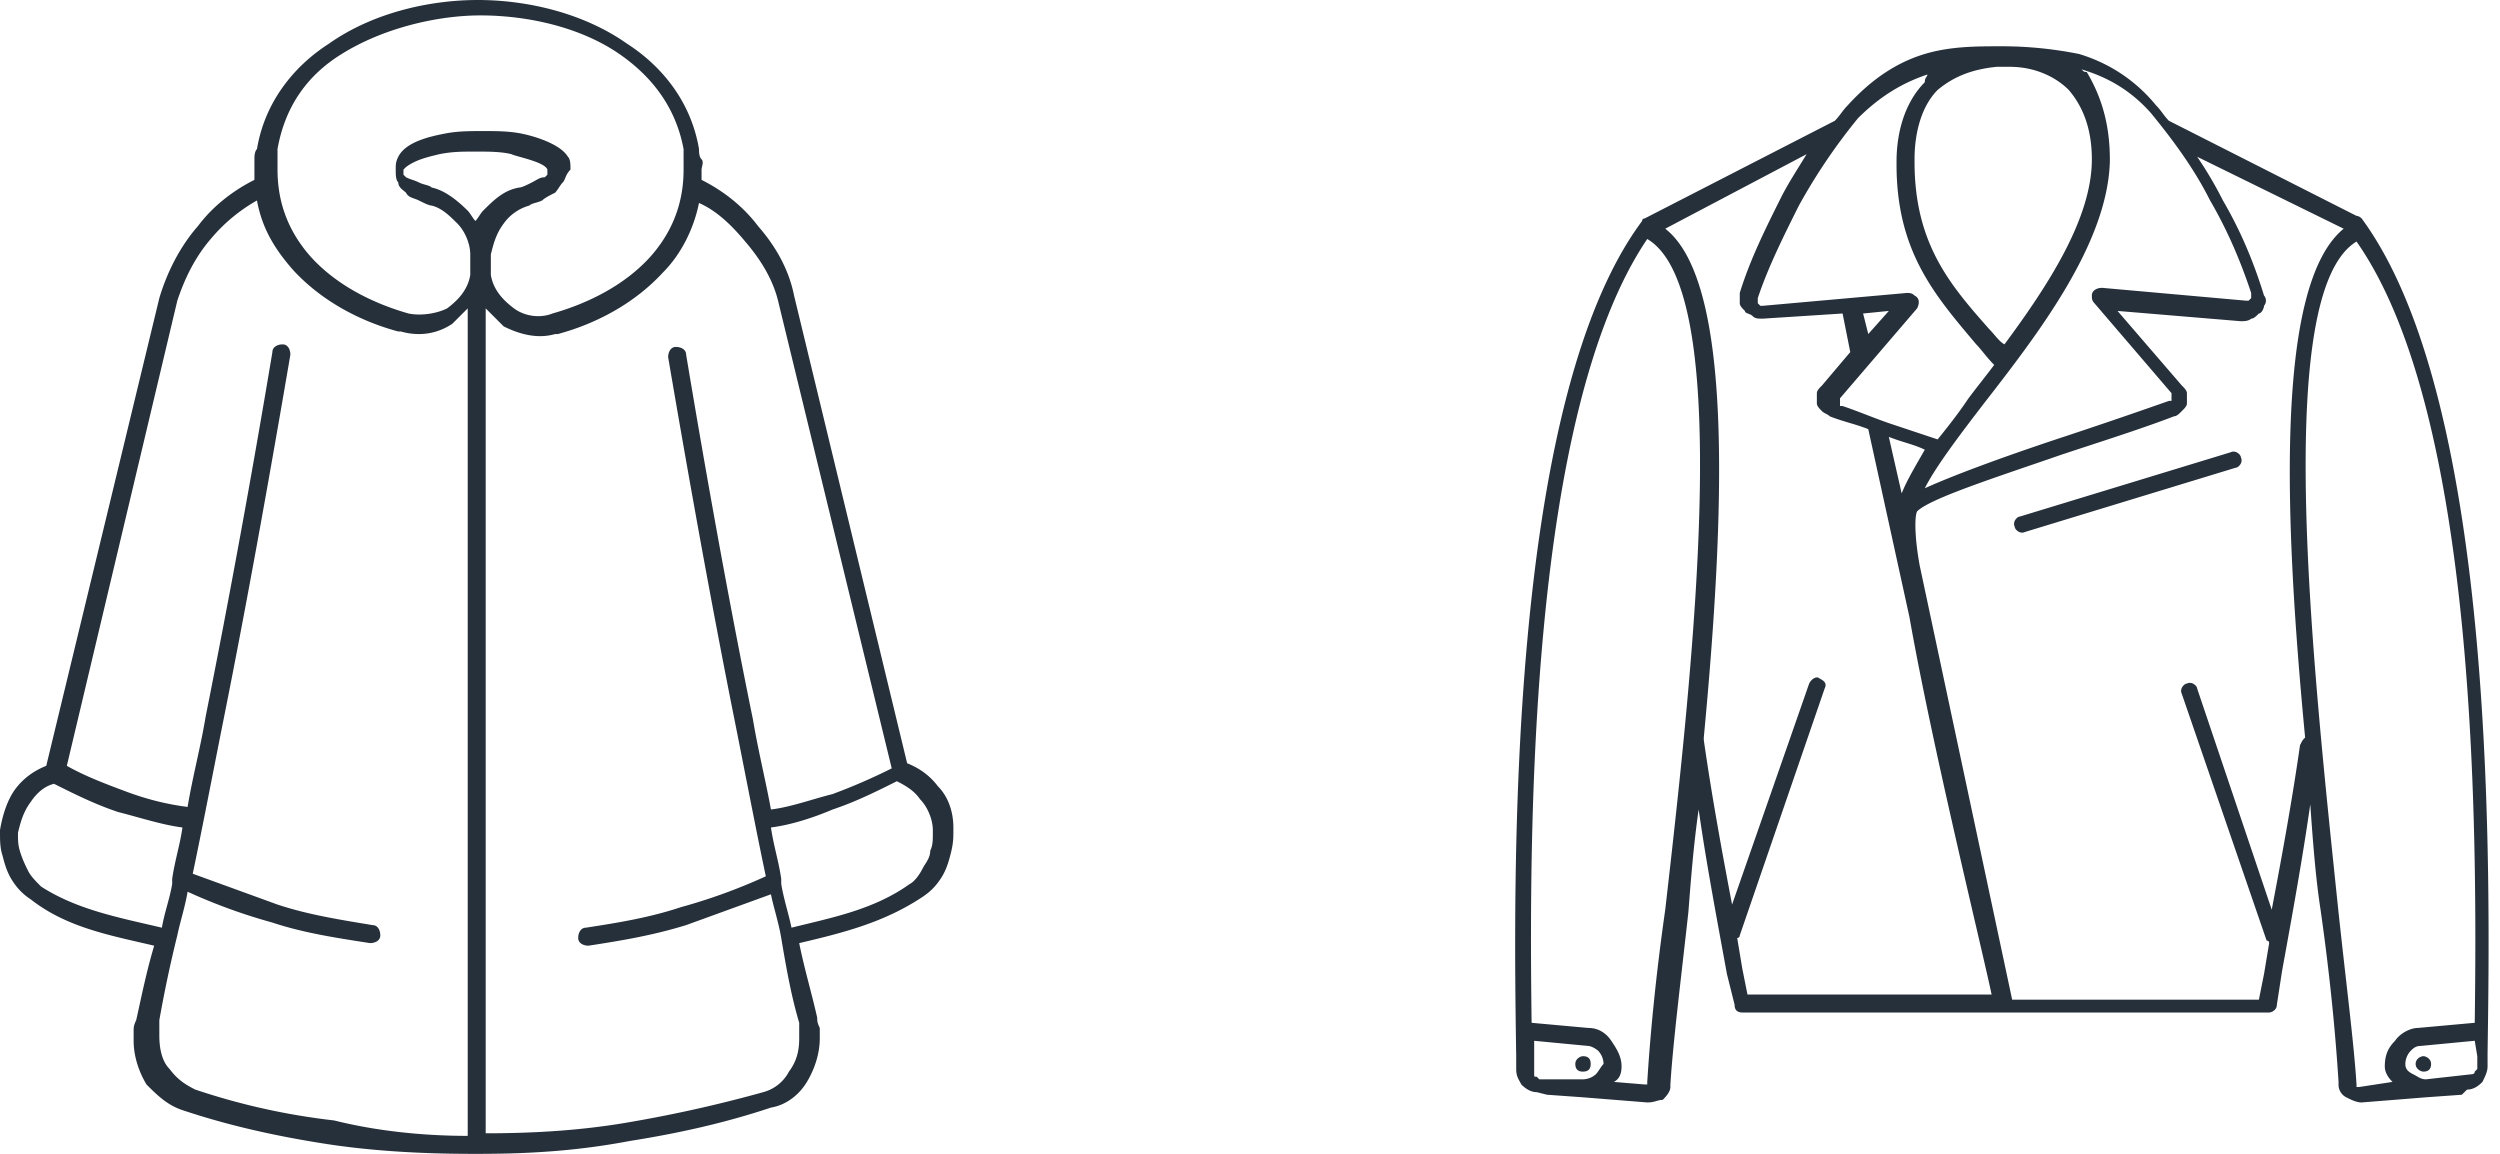 <svg width="104" height="48" fill="none" xmlns="http://www.w3.org/2000/svg"><path d="M19.457 47.252V12.828l-.642.642c-.641.428-1.39.534-2.138.32h-.107c-1.603-.427-3.207-1.282-4.383-2.565-.748-.855-1.283-1.71-1.497-2.886a7.002 7.002 0 0 0-1.924 1.603c-.641.748-1.069 1.604-1.39 2.566L2.78 31.858c.748.427 1.603.748 2.458 1.068.856.321 1.71.535 2.566.642.214-1.283.535-2.459.748-3.742a490.754 490.754 0 0 0 2.78-15.18c0-.214.214-.32.427-.32.214 0 .321.213.321.427-.748 4.383-1.71 9.835-2.78 15.18-.427 2.138-.855 4.383-1.282 6.414l3.528 1.283c1.283.428 2.672.642 3.955.855.214 0 .32.214.32.428s-.213.32-.427.32c-1.39-.213-2.78-.427-4.062-.854a23.41 23.41 0 0 1-3.528-1.283c-.107.641-.32 1.283-.428 1.817a52.598 52.598 0 0 0-.748 3.528v.641c0 .535.107 1.07.428 1.39.32.428.641.642 1.069.855a28.001 28.001 0 0 0 5.773 1.283c1.71.428 3.634.642 5.559.642Zm.748-34.424v34.317c1.924 0 3.849-.107 5.773-.428a55.892 55.892 0 0 0 5.773-1.283 1.698 1.698 0 0 0 1.069-.855c.32-.428.427-.855.427-1.39v-.641c-.32-1.07-.534-2.245-.748-3.528-.107-.641-.32-1.283-.428-1.817l-3.528 1.282c-1.39.428-2.672.642-4.062.856-.214 0-.428-.107-.428-.321 0-.214.107-.428.321-.428 1.39-.213 2.673-.427 3.956-.855a23.4 23.4 0 0 0 3.528-1.283c-.428-2.03-.856-4.276-1.283-6.414-1.07-5.345-2.032-10.797-2.78-15.18 0-.214.107-.428.32-.428.215 0 .428.107.428.32.749 4.49 1.71 9.943 2.78 15.181.214 1.283.535 2.566.748 3.742.855-.107 1.71-.428 2.566-.642.855-.32 1.603-.641 2.459-1.069l-4.704-19.35c-.214-.961-.748-1.817-1.39-2.565-.534-.641-1.176-1.283-1.924-1.604-.214 1.07-.748 2.139-1.497 2.887-1.176 1.283-2.78 2.138-4.383 2.566h-.107c-.748.213-1.496 0-2.138-.321l-.748-.748ZM8.232 9.408c.641-.856 1.496-1.497 2.352-1.925v-.855c0-.107 0-.32.106-.428.321-1.924 1.497-3.42 2.994-4.383C15.5.535 17.853 0 19.884 0c2.031 0 4.383.535 6.2 1.817 1.497.963 2.673 2.46 2.994 4.383 0 .107 0 .321.107.428.107.107 0 .32 0 .428v.427c.855.428 1.71 1.07 2.352 1.925.748.855 1.283 1.817 1.496 2.886l4.704 19.457c.535.213.962.534 1.283.962.428.427.641 1.069.641 1.71v.107c0 .32 0 .535-.106.962-.107.428-.214.748-.428 1.07-.214.32-.428.534-.748.748-1.604 1.069-3.314 1.496-5.132 1.924.214 1.069.535 2.138.748 3.1 0 .107 0 .214.108.428v.427c0 .642-.214 1.283-.535 1.818-.32.534-.855.962-1.497 1.069-1.924.641-3.848 1.069-5.88 1.39-2.244.427-4.276.534-6.307.534h-.214c-2.03 0-4.169-.107-6.2-.428-2.031-.32-3.956-.748-5.88-1.39-.641-.213-1.069-.64-1.496-1.068-.321-.535-.535-1.176-.535-1.818v-.427c0-.107 0-.214.107-.428.214-.962.428-2.031.748-3.1-1.817-.428-3.634-.749-5.131-1.925a2.498 2.498 0 0 1-.748-.748c-.214-.32-.321-.641-.428-1.069C0 35.28 0 34.958 0 34.637v-.107c.107-.641.32-1.283.641-1.71.321-.428.749-.749 1.283-.962L6.628 12.4c.32-1.07.855-2.138 1.604-2.993Zm23.84 25.015c.106.748.32 1.39.427 2.138v.214c.107.642.32 1.283.427 1.817 1.711-.427 3.421-.748 4.918-1.817.214-.107.428-.428.535-.641.107-.214.32-.428.32-.749.107-.213.107-.427.107-.748v-.107c0-.428-.214-.962-.534-1.283-.214-.32-.535-.534-.962-.748-.856.427-1.71.855-2.673 1.176-.748.32-1.71.641-2.566.748Zm-25.337 4.17c.107-.642.32-1.177.428-1.818v-.214c.106-.748.32-1.39.427-2.138-.855-.107-1.817-.428-2.672-.641-.963-.321-1.818-.749-2.673-1.176-.428.107-.748.427-.962.748-.32.428-.428.855-.535 1.283v.107c0 .214 0 .428.107.748s.214.535.321.748c.107.214.32.428.534.642 1.497.962 3.208 1.283 5.025 1.71ZM22.664 7.375l.107-.107v-.213c-.107-.321-1.283-.535-1.497-.642-.428-.107-.962-.107-1.497-.107-.534 0-.962 0-1.496.107-.428.107-.962.214-1.39.535l-.107.107v.213l.107.107c.214.107.32.107.534.214.214.107.428.107.535.214.534.107 1.069.535 1.497.962.107.107.213.32.32.428.107-.107.214-.321.321-.428.428-.427.855-.855 1.497-.962.107 0 .32-.107.534-.214.214-.107.32-.214.535-.214Zm.748.214c-.107.107-.214.32-.32.428-.214.107-.428.214-.535.32-.214.107-.428.107-.535.214a1.96 1.96 0 0 0-1.069.749c-.32.427-.427.855-.534 1.283v.855c.107.641.534 1.069.962 1.39.427.32 1.069.427 1.603.213 1.497-.427 2.994-1.176 4.063-2.352.855-.962 1.39-2.138 1.39-3.634V6.2c-.321-1.71-1.283-2.993-2.673-3.955C24.054 1.069 21.808.641 19.99.641c-1.817 0-4.062.535-5.773 1.604-1.39.855-2.352 2.138-2.672 3.955v.856c0 1.496.534 2.672 1.39 3.634 1.069 1.176 2.565 1.925 4.062 2.352.534.107 1.176 0 1.603-.213.428-.321.856-.749.963-1.39v-.855c0-.428-.214-.963-.535-1.283-.32-.321-.642-.642-1.07-.749-.106 0-.32-.107-.534-.213-.213-.107-.427-.107-.534-.321-.107-.107-.32-.214-.32-.428-.108-.107-.108-.32-.108-.534 0-.214 0-.321.107-.535.32-.641 1.39-.855 1.924-.962.535-.107 1.07-.107 1.604-.107.535 0 1.069 0 1.604.107.534.107 1.603.428 1.924.962.107.107.107.32.107.535-.214.213-.214.427-.321.534ZM69.274 9.514c2.886 2.245 2.459 12.08 1.604 21.167v.107c.32 2.245.748 4.597 1.176 6.842l3.207-9.194c.107-.213.32-.32.427-.213.214.106.321.213.214.427l-3.528 10.263c0 .107-.107.107-.107.107l.214 1.283.214 1.069h10.156c-.428-2.031-2.459-10.263-3.421-15.715l-1.71-7.804c-.535-.214-1.07-.32-1.604-.535-.107-.107-.214-.107-.32-.213-.108-.107-.215-.214-.215-.321v-.428c0-.107.107-.214.214-.32l1.176-1.39-.32-1.604-3.315.214c-.213 0-.32 0-.427-.107-.107-.107-.32-.107-.32-.214-.108-.107-.215-.214-.215-.32v-.428c.428-1.39 1.07-2.673 1.71-3.956.322-.641.75-1.282 1.07-1.817l-5.88 3.1Zm33.14 36.027-1.496.107-2.673.214c-.214 0-.428-.107-.641-.214a.588.588 0 0 1-.321-.535v-.106c-.107-1.711-.32-4.17-.748-7.163-.214-1.39-.321-2.886-.428-4.383-.32 2.245-.748 4.597-1.176 6.949l-.214 1.39c0 .213-.214.32-.32.32H72.482c-.215 0-.322-.107-.322-.32l-.32-1.283c-.428-2.352-.856-4.597-1.176-6.842-.214 1.496-.32 2.886-.428 4.276-.32 2.886-.641 5.452-.748 7.162v.107c0 .214-.214.428-.32.535-.215 0-.322.107-.642.107l-2.673-.214-1.497-.107-.427-.107c-.214 0-.428-.107-.642-.32-.106-.214-.213-.321-.213-.642v-.535c-.107-7.162-.428-27.153 5.238-34.743 0-.107.107-.107.107-.107l7.91-4.063c.215-.214.321-.427.535-.641 1.07-1.176 2.138-1.817 3.207-2.138 1.07-.32 2.139-.32 3.207-.32 1.07 0 2.139.106 3.208.32 1.069.32 2.245.962 3.207 2.138.214.214.32.427.534.641l7.804 3.956c.107 0 .214.107.214.107 5.666 7.697 5.345 27.58 5.238 34.743v.535c0 .214-.107.428-.213.642-.107.106-.321.32-.642.32l-.214.214Zm-2.886-.534c-.214-.214-.32-.428-.32-.642 0-.428.106-.748.427-1.069.214-.32.641-.535.962-.535l2.352-.213c.107-8.018.107-25.337-4.918-32.5-3.528 2.139-1.817 17.64-.748 27.903.32 2.993.641 5.452.748 7.162v.107h.107l1.39-.213Zm3.421-1.711-2.245.214c-.214 0-.321.107-.428.214a.816.816 0 0 0-.214.534c0 .214.107.32.321.428.214.107.321.214.535.214l1.924-.214s.107 0 .107-.107l.107-.107v-.535l-.107-.641Zm-7.056-12.615c-.855-8.98-1.283-18.815 1.604-21.167l-6.094-2.993a16.11 16.11 0 0 1 1.07 1.817c.748 1.283 1.282 2.566 1.71 3.956a.325.325 0 0 1 0 .427c0 .107-.107.321-.214.321-.107.107-.214.214-.32.214-.108.107-.322.107-.428.107l-5.132-.428 2.673 3.1c.107.107.214.214.214.321v.428c0 .107-.107.214-.214.32-.107.107-.214.214-.32.214-1.39.535-3.101 1.07-4.705 1.604-2.78.962-5.452 1.817-5.986 2.352-.107.213-.107 1.069.107 2.245l3.848 18.067H93.97l.214-1.07.213-1.282c0-.107-.106-.107-.106-.107l-3.528-10.263c-.107-.214.107-.428.214-.428.213-.107.427.107.427.214l3.1 9.194c.428-2.245.856-4.597 1.176-6.842.107-.214.107-.214.214-.32ZM87.77 6.628v.107c-.107 3.42-2.994 7.162-5.239 10.049-1.069 1.39-2.031 2.672-2.459 3.528 1.176-.535 3.207-1.283 5.453-2.032a238.62 238.62 0 0 0 4.703-1.603h.107v-.321l-3.207-3.742c-.107-.106-.107-.213-.107-.32 0-.214.214-.32.428-.32l5.986.534h.107l.107-.107v-.214c-.427-1.283-.962-2.566-1.71-3.849-.642-1.283-1.497-2.458-2.46-3.634-.854-.963-1.816-1.497-2.885-1.818.106.107.106.107.213.107.642 1.07.963 2.245.963 3.635Zm-4.704-3.849c-1.07.107-1.818.428-2.46.962-.64.642-.961 1.71-.961 2.887v.107c0 3.42 1.496 5.131 3.1 6.949.214.213.428.534.641.641 1.818-2.459 3.635-5.238 3.635-7.697 0-1.176-.32-2.138-.962-2.887-.535-.534-1.39-.962-2.459-.962h-.641.107c.107 0 0 0 0 0Zm-2.887.321c-.962.32-1.924.855-2.886 1.817a24.185 24.185 0 0 0-2.459 3.635c-.641 1.283-1.283 2.566-1.71 3.849v.214l.106.106h.107l5.987-.534c.107 0 .214 0 .32.107.215.107.215.32.108.534l-3.208 3.742v.321h.107c.642.214 1.39.534 2.032.748l1.924.641c.428-.534.855-1.069 1.283-1.71.32-.428.748-.962 1.069-1.39-.32-.32-.535-.641-.748-.855-1.711-2.031-3.315-3.849-3.315-7.483v-.107c0-1.39.428-2.566 1.176-3.314 0-.214.107-.214.107-.321Zm4.063 19.029c-.214.107-.428-.107-.428-.214-.107-.214.107-.427.214-.427l8.766-2.673c.214-.107.428.107.428.214.106.214-.107.427-.214.427L84.24 22.13Zm16.57 22.45c.214 0 .321-.107.321-.32 0-.215-.214-.322-.321-.322-.107 0-.321.107-.321.321 0 .214.214.32.321.32ZM79.109 20.525c.214-.534.535-1.069.962-1.817-.427-.214-.962-.32-1.496-.534l.534 2.351Zm-1.39-6.628.856-.962-1.07.107.215.855ZM65.853 44.58c-.214 0-.32-.107-.32-.32 0-.215.213-.322.32-.322.214 0 .32.107.32.321 0 .214-.106.32-.32.32Zm0 .32a.817.817 0 0 0 .535-.213c.106-.107.213-.32.32-.428a.817.817 0 0 0-.213-.534c-.107-.107-.321-.214-.428-.214l-2.245-.214V44.686c0 .107 0 .107.107.107l.107.107h1.817Zm-2.138-2.351 2.352.213c.428 0 .748.214.962.535.214.32.428.641.428 1.069 0 .32-.107.535-.321.642l1.283.106h.107v-.106c.107-1.711.32-4.17.748-7.163C70.45 27.58 72.16 12.08 68.526 9.942c-4.918 7.27-4.918 24.588-4.811 32.606Z" fill="#26303B"/></svg>
